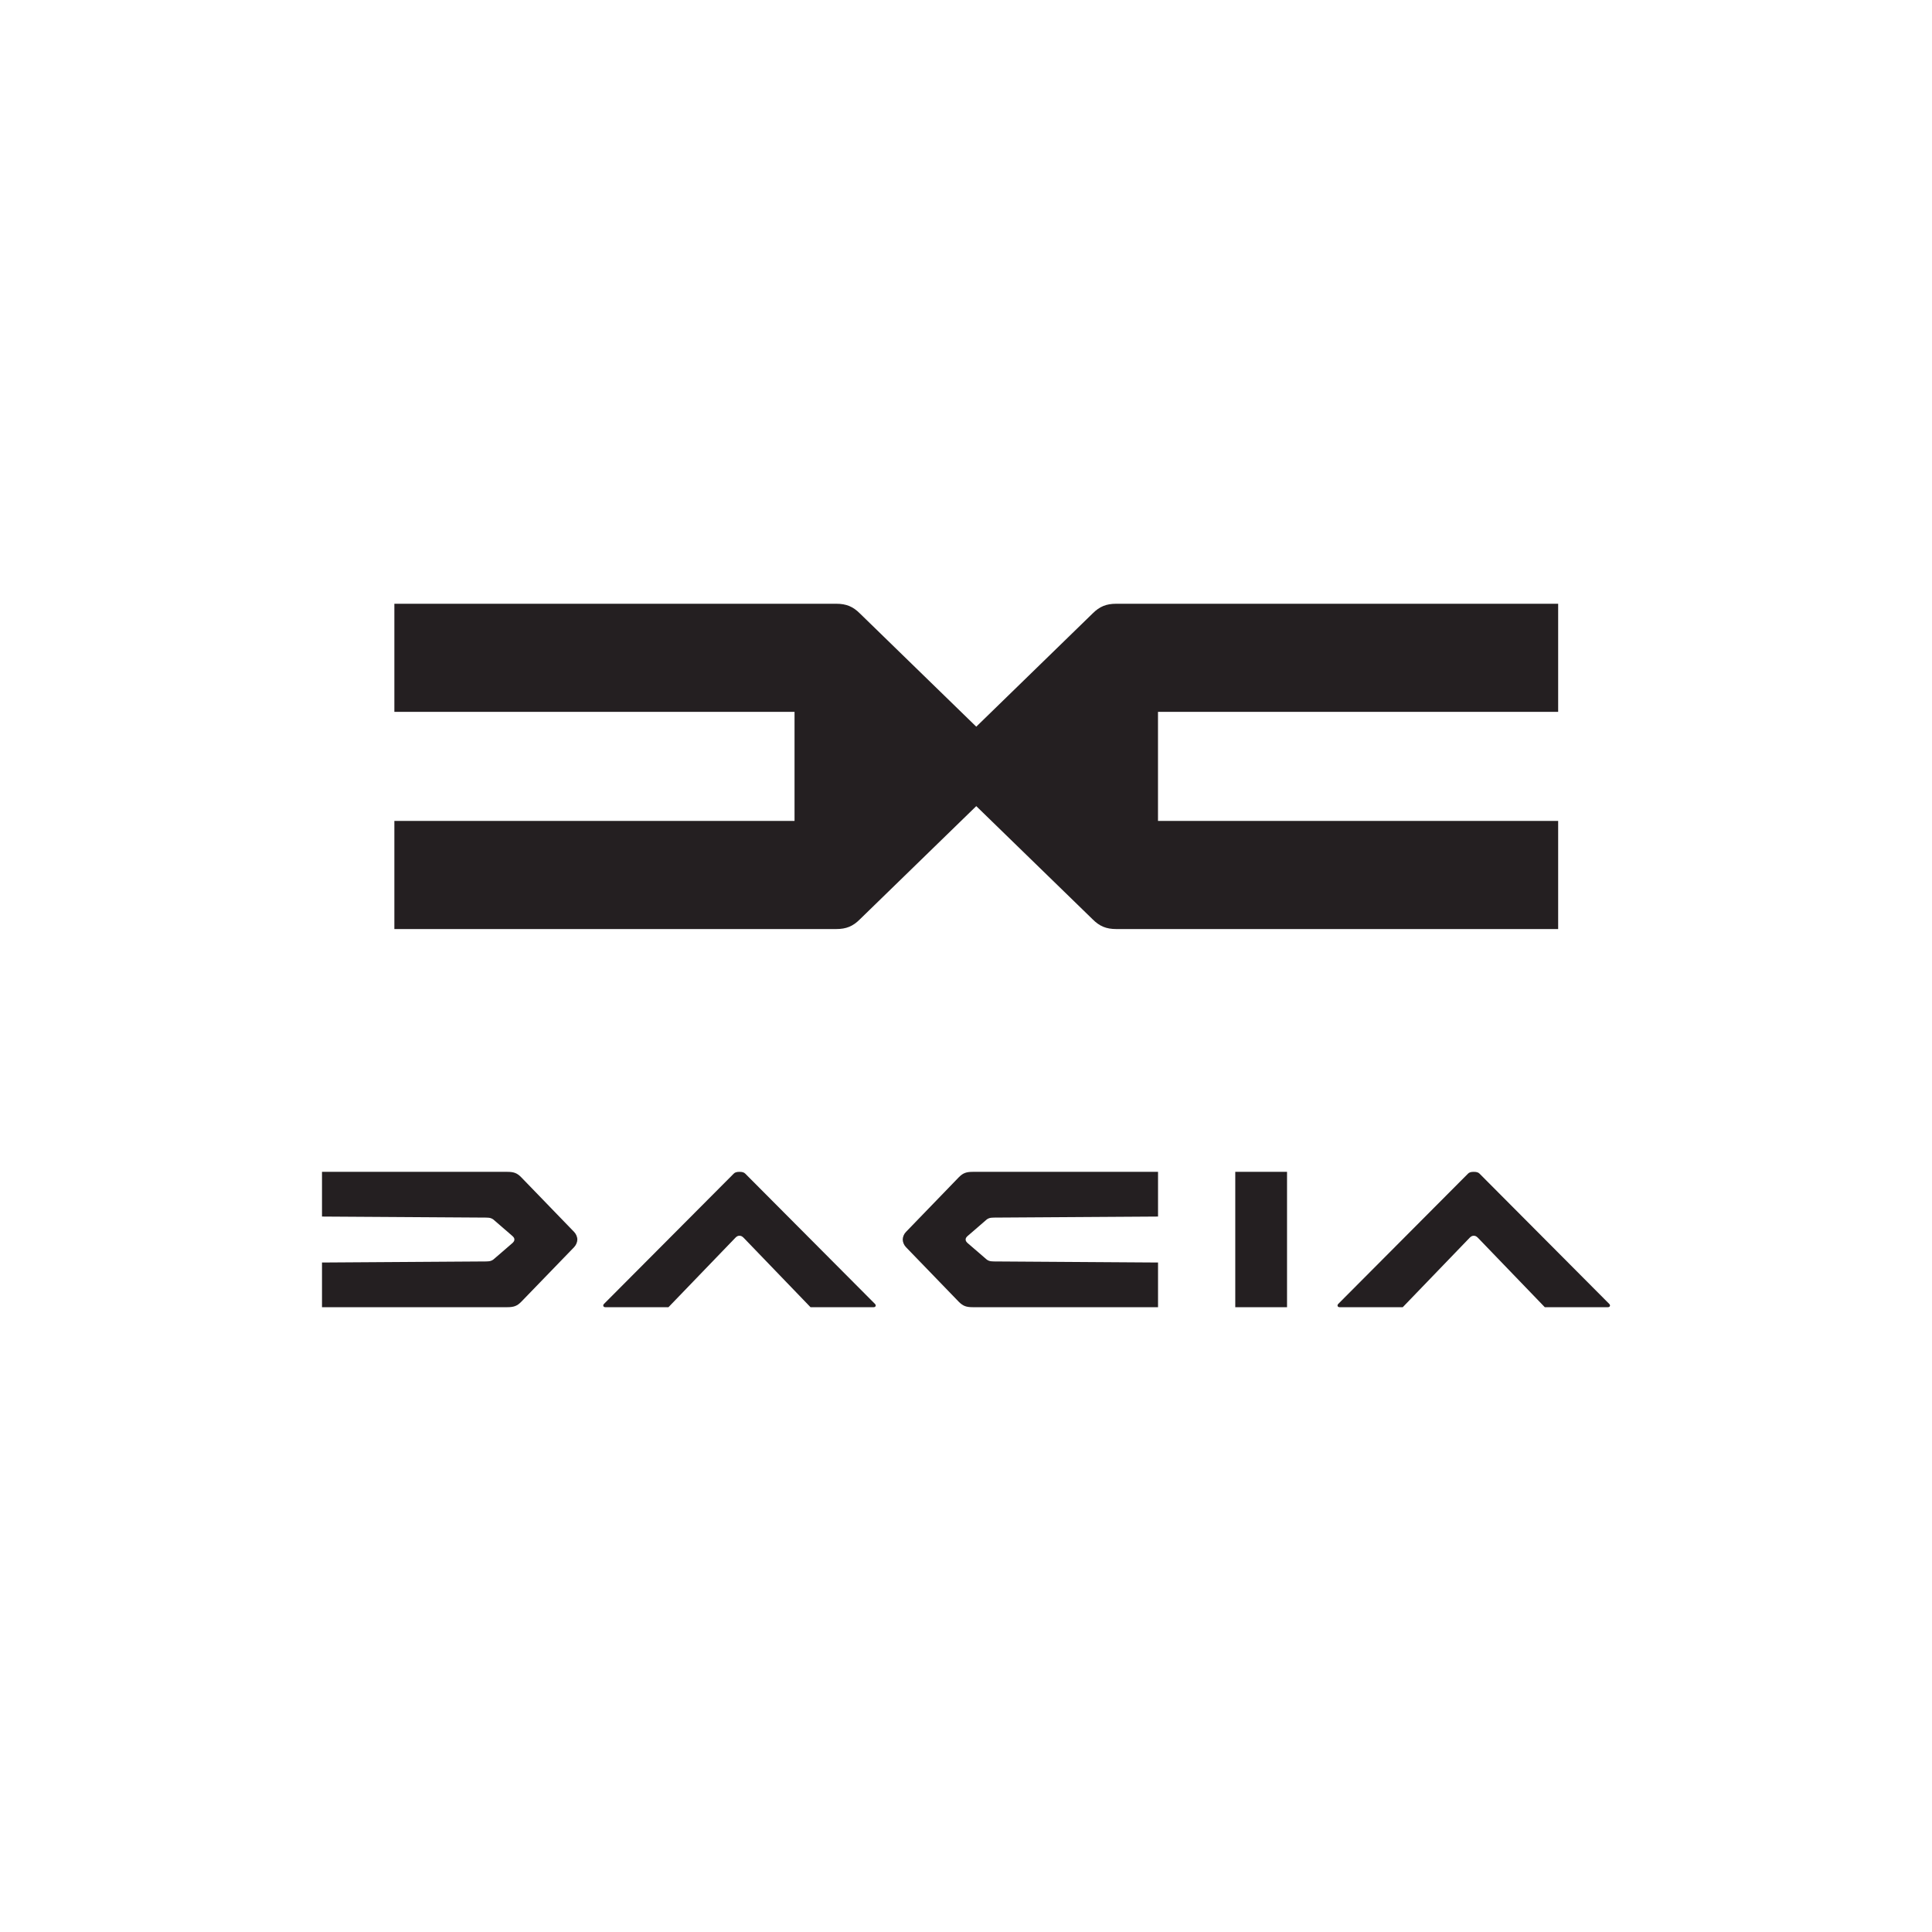 <svg width="1em" height="1em" viewBox="0 0 48 48" fill="none" xmlns="http://www.w3.org/2000/svg">
    <g clip-path="url(#clip0_310_26347)">
        <path fill-rule="evenodd" clip-rule="evenodd"
            d="M9.798 15V17.686H19.74V19.041V20.395H9.798V23.082H20.775C21.027 23.082 21.193 23.012 21.365 22.839L24.255 20.028L27.145 22.839C27.317 23.012 27.483 23.082 27.734 23.082H38.712V20.395H28.77V19.041V17.686H38.712V15H27.734C27.483 15 27.317 15.07 27.145 15.242L24.255 18.054L21.365 15.242C21.193 15.07 21.027 15 20.775 15H9.798Z"
            fill="#241F21" />
        <path fill-rule="evenodd" clip-rule="evenodd"
            d="M8 29.114V30.225L12.086 30.251C12.183 30.251 12.237 30.273 12.3 30.335L12.734 30.711C12.766 30.742 12.78 30.763 12.78 30.796C12.78 30.828 12.766 30.849 12.734 30.881L12.3 31.256C12.237 31.318 12.183 31.34 12.086 31.34L8 31.367V32.477H12.598C12.762 32.477 12.843 32.45 12.948 32.345L14.262 30.987C14.311 30.937 14.344 30.86 14.344 30.796C14.344 30.731 14.311 30.654 14.262 30.605L12.948 29.247C12.843 29.141 12.762 29.114 12.598 29.114H8Z"
            fill="#241F21" />
        <path
            d="M18.372 29.114C18.3 29.114 18.259 29.129 18.231 29.157L15.005 32.396C14.972 32.43 14.987 32.477 15.039 32.477H16.608L18.271 30.751C18.305 30.717 18.331 30.702 18.372 30.702C18.413 30.702 18.439 30.717 18.474 30.751L20.137 32.477H21.705C21.758 32.477 21.773 32.43 21.739 32.396L18.514 29.157C18.486 29.129 18.445 29.114 18.372 29.114V29.114Z"
            fill="#241F21" />
        <path fill-rule="evenodd" clip-rule="evenodd"
            d="M28.771 29.114V30.225L24.685 30.251C24.588 30.251 24.534 30.273 24.472 30.335L24.037 30.711C24.005 30.742 23.991 30.763 23.991 30.796C23.991 30.828 24.005 30.849 24.037 30.881L24.472 31.256C24.534 31.318 24.588 31.34 24.685 31.34L28.771 31.367V32.477H24.174C24.01 32.477 23.929 32.45 23.823 32.345L22.51 30.987C22.46 30.937 22.428 30.86 22.428 30.796C22.428 30.731 22.46 30.654 22.51 30.605L23.823 29.247C23.929 29.141 24.01 29.114 24.174 29.114H28.771Z"
            fill="#241F21" />
        <path d="M31.976 29.114H30.69V32.477H31.976V29.114Z" fill="#241F21" />
        <path
            d="M36.615 29.114C36.543 29.114 36.502 29.129 36.474 29.157L33.248 32.396C33.215 32.43 33.23 32.477 33.282 32.477H34.851L36.514 30.751C36.549 30.717 36.575 30.702 36.615 30.702C36.656 30.702 36.682 30.717 36.717 30.751L38.38 32.477H39.948C40.001 32.477 40.016 32.43 39.982 32.396L36.757 29.157C36.729 29.129 36.688 29.114 36.615 29.114Z"
            fill="#241F21" />
    </g>
    <defs>
        <clipPath id="clip0_310_26347">
            <rect width="32" height="17.477" fill="white" transform="translate(8 15)" />
        </clipPath>
    </defs>
</svg>